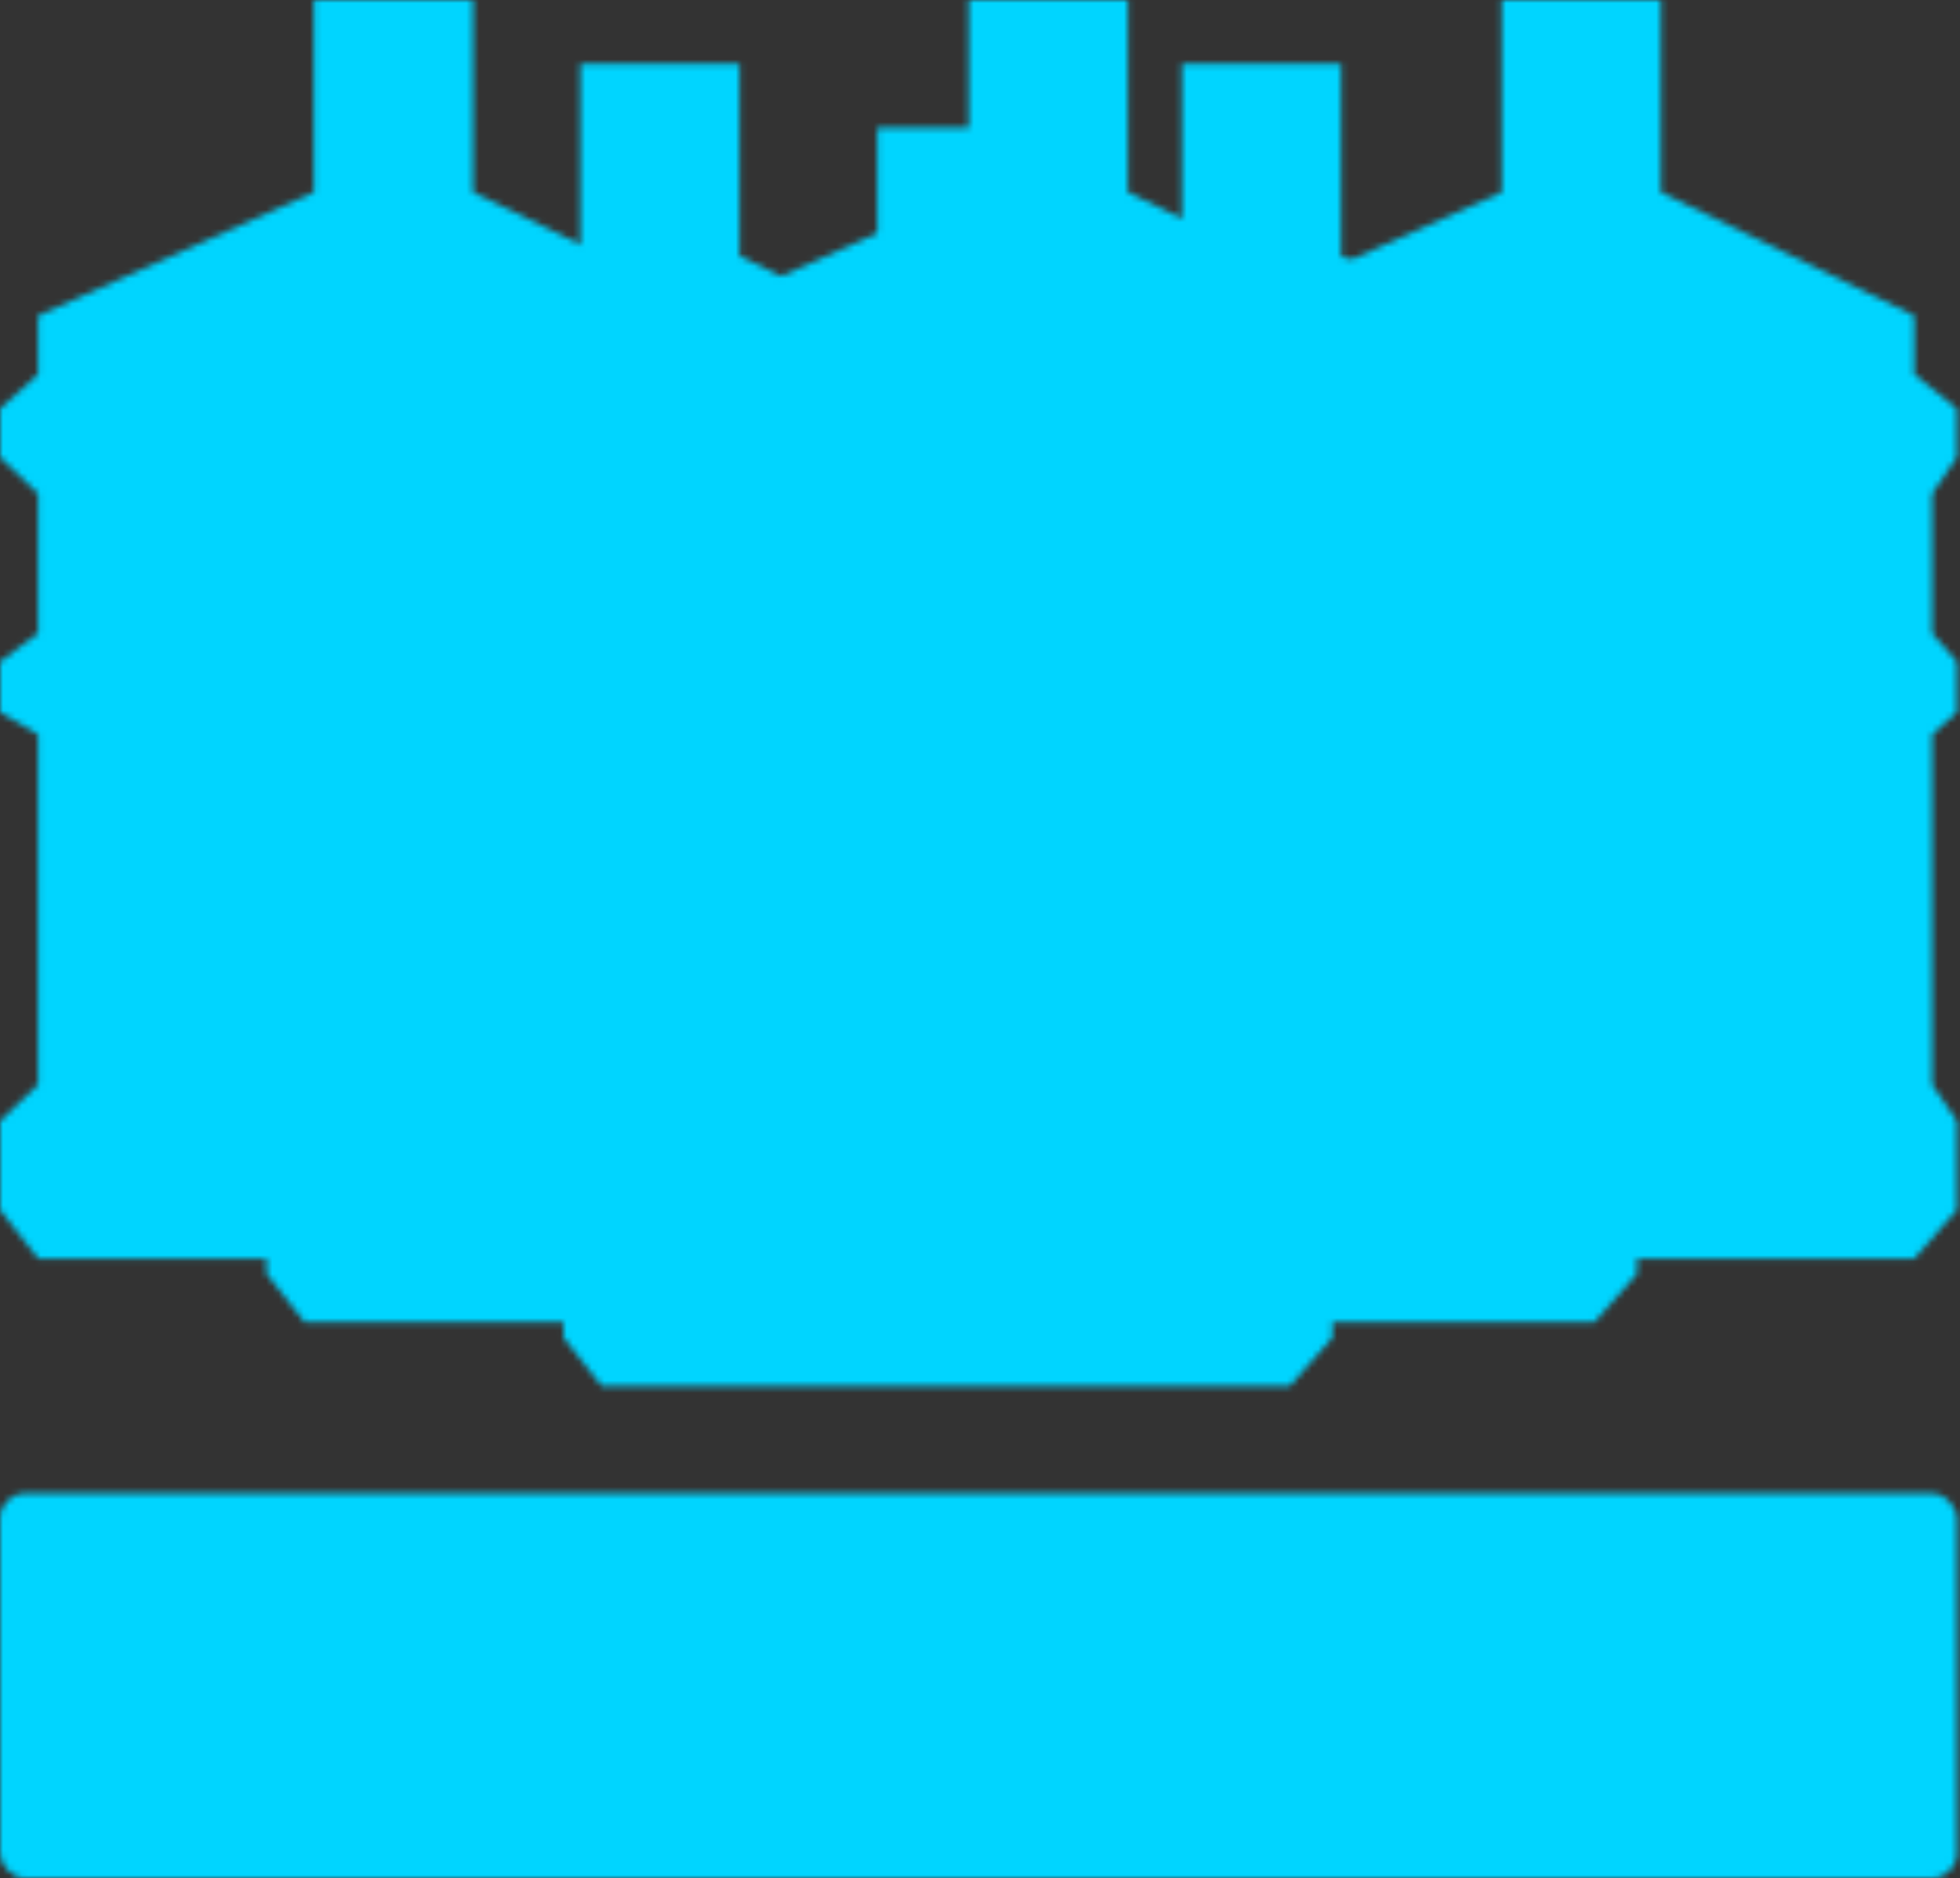 <svg width="313" height="300" viewBox="0 0 313 300" fill="none" xmlns="http://www.w3.org/2000/svg">
<rect x="0" y="0" width="313" height="300" fill="#333333" stroke="none"/>
<mask id="mask0_446:92" style="mask-type:alpha" maskUnits="userSpaceOnUse" x="0" y="0" width="313" height="300">
<mask id="mask1_446:92" style="mask-type:alpha" maskUnits="userSpaceOnUse" x="189" y="0" width="124" height="202">
<path d="M239.816 30.704V0H265.237V30.704L305.697 50.42V59.793L312.5 65.287V73.044L308.561 78.862V101.163L312.5 105.688V113.768L308.561 117.323V173.238L312.5 179.056V193.277L305.697 201.034H195.776L189.689 193.277V179.056L195.776 173.238V117.323L189.689 113.768V105.688L195.776 101.163V78.862L189.689 73.044V65.287L195.776 59.793V50.42L239.816 30.704Z" fill="#84C9D9"/>
</mask>
<g mask="url(#mask1_446:92)">
<rect x="173.881" y="-54.171" width="216.44" height="310.579" fill="#BFF2FF"/>
<g style="mix-blend-mode:multiply" opacity="0.5">
<path d="M207.928 68.154C192.188 65.972 165.994 58.805 153.21 68.154C133.763 82.377 110.652 420.866 110.652 420.866L393.361 460.591C393.361 460.591 366.401 58.898 341.075 58.524C327.883 58.33 286.687 48.985 273.59 50.559C259.428 52.261 257.174 58.524 239.543 63.801C229.752 66.731 218.058 69.559 207.928 68.154Z" fill="#00A5CF"/>
</g>
<g style="mix-blend-mode:multiply" opacity="0.2">
<rect x="110.652" y="-54.171" width="139.835" height="310.579" fill="#30C2E8"/>
</g>
<g style="mix-blend-mode:screen">
<path d="M257.782 7.223V36.46L278.453 52.765V195.015" stroke="white" stroke-width="2"/>
</g>
<g style="mix-blend-mode:lighten">
<rect x="94.845" y="-24.076" width="312.5" height="250.389" fill="white" fill-opacity="0.5"/>
</g>
</g>
<mask id="mask2_446:92" style="mask-type:alpha" maskUnits="userSpaceOnUse" x="104" y="0" width="124" height="202">
<path d="M154.699 30.704V0H180.121V30.704L220.58 50.42V59.793L227.383 65.287V73.044L223.445 78.862V101.163L227.383 105.688V113.768L223.445 117.323V173.238L227.383 179.056V193.277L220.58 201.034H110.659L104.572 193.277V179.056L110.659 173.238V117.323L104.572 113.768V105.688L110.659 101.163V78.862L104.572 73.044V65.287L110.659 59.793V50.42L154.699 30.704Z" fill="#84C9D9"/>
</mask>
<g mask="url(#mask2_446:92)">
<rect x="88.764" y="-54.171" width="216.44" height="310.579" fill="#BFF2FF"/>
<g style="mix-blend-mode:multiply" opacity="0.5">
<path d="M122.811 68.154C107.071 65.972 80.877 58.805 68.094 68.154C48.647 82.377 25.535 420.866 25.535 420.866L308.244 460.591C308.244 460.591 281.284 58.898 255.958 58.524C242.766 58.33 201.571 48.985 188.473 50.559C174.311 52.261 172.058 58.524 154.426 63.801C144.635 66.731 132.941 69.559 122.811 68.154Z" fill="#00A5CF"/>
</g>
<g style="mix-blend-mode:multiply" opacity="0.2">
<rect x="25.535" y="-54.171" width="139.835" height="310.579" fill="#30C2E8"/>
</g>
<g style="mix-blend-mode:screen">
<path d="M172.665 7.223V36.46L193.336 52.765V195.015" stroke="white" stroke-width="2"/>
</g>
<g style="mix-blend-mode:lighten">
<rect x="9.728" y="-24.076" width="312.5" height="250.389" fill="white" fill-opacity="0.5"/>
</g>
</g>
<mask id="mask3_446:92" style="mask-type:alpha" maskUnits="userSpaceOnUse" x="0" y="0" width="123" height="202">
<path d="M50.127 30.704V0H75.549V30.704L116.008 50.42V59.793L122.811 65.287V73.044L118.873 78.862V101.163L122.811 105.688V113.768L118.873 117.323V173.238L122.811 179.056V193.277L116.008 201.034H6.087L0 193.277V179.056L6.087 173.238V117.323L0 113.768V105.688L6.087 101.163V78.862L0 73.044V65.287L6.087 59.793V50.42L50.127 30.704Z" fill="#84C9D9"/>
</mask>
<g mask="url(#mask3_446:92)">
<rect x="-15.808" y="-54.171" width="216.44" height="310.579" fill="#BFF2FF"/>
<g style="mix-blend-mode:multiply" opacity="0.5">
<path d="M24.319 58.524C8.579 56.342 -75.981 53.248 -88.765 62.597C-108.212 76.82 -79.037 420.866 -79.037 420.866L203.672 460.591C203.672 460.591 251.493 58.898 226.167 58.524C212.975 58.33 116.454 48.985 103.356 50.559C89.194 52.261 76.601 73.076 63.23 68.154C53.642 64.625 34.449 59.929 24.319 58.524Z" fill="#00A5CF"/>
</g>
<g style="mix-blend-mode:multiply" opacity="0.2">
<rect x="-79.037" y="-54.171" width="139.835" height="310.579" fill="#30C2E8"/>
</g>
<g style="mix-blend-mode:screen">
<path d="M68.094 7.223V36.46L88.765 52.765V195.015" stroke="white" stroke-width="2"/>
</g>
<g style="mix-blend-mode:lighten">
<rect y="-37.318" width="312.5" height="250.389" fill="white" fill-opacity="0.5"/>
</g>
</g>
<mask id="mask4_446:92" style="mask-type:alpha" maskUnits="userSpaceOnUse" x="42" y="10" width="124" height="202">
<path d="M92.685 40.89V10.185H118.107V40.89L158.567 60.605V69.978L165.37 75.473V83.23L161.431 89.048V111.349L165.37 115.874V123.954L161.431 127.509V183.423L165.37 189.241V203.462L158.567 211.219H48.645L42.558 203.462V189.241L48.645 183.423V127.509L42.558 123.954V115.874L48.645 111.349V89.048L42.558 83.23V75.473L48.645 69.978V60.605L92.685 40.89Z" fill="#84C9D9"/>
</mask>
<g mask="url(#mask4_446:92)">
<rect x="26.751" y="-43.985" width="216.44" height="310.579" fill="#BFF2FF"/>
<g style="mix-blend-mode:multiply" opacity="0.5">
<path d="M60.798 78.34C45.058 76.158 18.864 68.991 6.08 78.34C-13.367 92.563 -36.478 431.052 -36.478 431.052L246.231 470.777C246.231 470.777 219.271 69.083 193.945 68.71C180.753 68.515 139.558 59.17 126.46 60.745C112.298 62.447 110.044 68.71 92.413 73.987C82.622 76.917 70.928 79.745 60.798 78.34Z" fill="#00A5CF"/>
</g>
<g style="mix-blend-mode:multiply" opacity="0.2">
<rect x="-36.478" y="-43.985" width="139.835" height="310.579" fill="#30C2E8"/>
</g>
<g style="mix-blend-mode:screen">
<path d="M110.652 17.408V46.645L131.323 62.951V205.2" stroke="white" stroke-width="2"/>
</g>
<g style="mix-blend-mode:lighten">
<rect x="-52.286" y="-13.89" width="312.5" height="250.389" fill="white" fill-opacity="0.3"/>
</g>
</g>
<mask id="mask5_446:92" style="mask-type:alpha" maskUnits="userSpaceOnUse" x="138" y="10" width="124" height="202">
<path d="M188.746 40.89V10.185H214.167V40.89L254.627 60.605V69.978L261.43 75.473V83.23L257.491 89.048V111.349L261.43 115.874V123.954L257.491 127.509V183.423L261.43 189.241V203.462L254.627 211.219H144.706L138.619 203.462V189.241L144.706 183.423V127.509L138.619 123.954V115.874L144.706 111.349V89.048L138.619 83.23V75.473L144.706 69.978V60.605L188.746 40.89Z" fill="#84C9D9"/>
</mask>
<g mask="url(#mask5_446:92)">
<rect x="122.812" y="-43.985" width="216.44" height="310.579" fill="#BFF2FF"/>
<g style="mix-blend-mode:multiply" opacity="0.5">
<path d="M162.938 68.71C147.198 66.527 62.638 63.434 49.854 72.783C30.407 87.006 59.582 431.052 59.582 431.052L342.291 470.777C342.291 470.777 390.112 69.083 364.786 68.71C351.594 68.515 255.073 59.171 241.975 60.745C227.813 62.447 215.22 83.262 201.849 78.34C192.261 74.811 173.068 70.114 162.938 68.71Z" fill="#00A5CF"/>
</g>
<g style="mix-blend-mode:multiply" opacity="0.2">
<rect x="59.582" y="-43.985" width="139.835" height="310.579" fill="#30C2E8"/>
</g>
<g style="mix-blend-mode:screen">
<path d="M206.712 17.408V46.645L227.383 62.951V205.2" stroke="white" stroke-width="2"/>
</g>
<g style="mix-blend-mode:lighten">
<rect x="43.774" y="-13.89" width="312.5" height="250.389" fill="white" fill-opacity="0.3"/>
</g>
</g>
<mask id="mask6_446:92" style="mask-type:alpha" maskUnits="userSpaceOnUse" x="89" y="20" width="124" height="202">
<path d="M140.108 51.076V20.371H165.529V51.076L205.989 70.791V80.164L212.792 85.659V93.416L208.853 99.233V121.534L212.792 126.059V134.139L208.853 137.695V193.609L212.792 199.427V213.648L205.989 221.405H96.068L89.981 213.648V199.427L96.068 193.609V137.695L89.981 134.139V126.059L96.068 121.534V99.233L89.981 93.416V85.659L96.068 80.164V70.791L140.108 51.076Z" fill="#84C9D9"/>
</mask>
<g mask="url(#mask6_446:92)">
<rect x="74.173" y="-33.799" width="216.44" height="310.579" fill="#BFF2FF"/>
<g style="mix-blend-mode:multiply" opacity="0.5">
<path d="M128.891 78.895C113.151 76.713 23.727 101.306 10.944 110.656C-8.503 124.879 10.944 441.237 10.944 441.237L293.653 480.963C293.653 480.963 286.148 68.295 260.822 67.921C247.63 67.727 200.963 98.388 187.865 99.962C173.703 101.664 166.581 93.448 153.21 88.526C143.623 84.997 139.021 80.3 128.891 78.895Z" fill="#00A5CF"/>
</g>
<g style="mix-blend-mode:multiply" opacity="0.2">
<rect x="10.943" y="-33.799" width="139.835" height="310.579" fill="#30C2E8"/>
</g>
<g style="mix-blend-mode:screen">
<path d="M157.292 27.083V56.32L177.963 72.626V214.875" stroke="white" stroke-width="2"/>
</g>
</g>
<rect y="238.542" width="312.5" height="61.458" rx="4" fill="#71C9E8"/>
<path d="M23.442 285.675C20.863 285.675 18.526 285.12 16.43 284.012C14.357 282.879 12.719 281.325 11.514 279.349C10.333 277.349 9.743 275.096 9.743 272.59C9.743 270.084 10.333 267.843 11.514 265.867C12.719 263.867 14.357 262.313 16.43 261.205C18.526 260.072 20.875 259.506 23.478 259.506C25.671 259.506 27.646 259.892 29.406 260.663C31.189 261.434 32.683 262.542 33.888 263.988L30.128 267.458C28.418 265.482 26.297 264.494 23.767 264.494C22.201 264.494 20.803 264.843 19.574 265.542C18.345 266.217 17.381 267.169 16.683 268.398C16.008 269.626 15.671 271.024 15.671 272.59C15.671 274.157 16.008 275.554 16.683 276.783C17.381 278.012 18.345 278.976 19.574 279.675C20.803 280.349 22.201 280.687 23.767 280.687C26.297 280.687 28.418 279.687 30.128 277.687L33.888 281.157C32.683 282.626 31.189 283.747 29.406 284.518C27.622 285.289 25.634 285.675 23.442 285.675Z" fill="#59BAE4"/>
<path d="M37.842 259.94H43.697V280.47H56.384V285.241H37.842V259.94Z" fill="#59BAE4"/>
<path d="M79.246 280.542V285.241H59.656V259.94H78.776V264.639H65.475V270.132H77.222V274.687H65.475V280.542H79.246Z" fill="#59BAE4"/>
<path d="M100.567 279.819H88.82L86.579 285.241H80.579L91.857 259.94H97.64L108.953 285.241H102.808L100.567 279.819ZM98.724 275.373L94.712 265.687L90.7 275.373H98.724Z" fill="#59BAE4"/>
<path d="M134.783 259.94V285.241H129.976L117.361 269.879V285.241H111.578V259.94H116.421L129 275.301V259.94H134.783Z" fill="#59BAE4"/>
<path d="M189.246 259.94L180.969 285.241H174.68L169.114 268.108L163.367 285.241H157.114L148.8 259.94H154.873L160.584 277.723L166.547 259.94H171.969L177.752 277.867L183.644 259.94H189.246Z" fill="#59BAE4"/>
<path d="M208.331 279.819H196.584L194.343 285.241H188.343L199.62 259.94H205.403L216.716 285.241H210.572L208.331 279.819ZM206.487 275.373L202.475 265.687L198.463 275.373H206.487Z" fill="#59BAE4"/>
<path d="M223.311 264.711H215.215V259.94H237.263V264.711H229.167V285.241H223.311V264.711Z" fill="#59BAE4"/>
<path d="M260.004 280.542V285.241H240.414V259.94H259.534V264.639H246.233V270.132H257.98V274.687H246.233V280.542H260.004Z" fill="#59BAE4"/>
<path d="M280.783 285.241L275.904 278.193H275.615H270.518V285.241H264.663V259.94H275.615C277.856 259.94 279.796 260.313 281.434 261.06C283.097 261.807 284.374 262.867 285.265 264.241C286.157 265.614 286.603 267.241 286.603 269.12C286.603 271 286.145 272.626 285.229 274C284.338 275.349 283.061 276.385 281.398 277.108L287.073 285.241H280.783ZM280.675 269.12C280.675 267.699 280.217 266.614 279.302 265.867C278.386 265.096 277.049 264.711 275.289 264.711H270.518V273.53H275.289C277.049 273.53 278.386 273.145 279.302 272.373C280.217 271.602 280.675 270.518 280.675 269.12Z" fill="#59BAE4"/>
<g style="mix-blend-mode:screen">
<path d="M25.952 282.55C23.373 282.55 21.036 281.995 18.94 280.887C16.867 279.754 15.229 278.2 14.024 276.224C12.843 274.224 12.253 271.971 12.253 269.465C12.253 266.959 12.843 264.718 14.024 262.742C15.229 260.742 16.867 259.188 18.94 258.08C21.036 256.947 23.386 256.381 25.988 256.381C28.181 256.381 30.157 256.767 31.916 257.538C33.699 258.309 35.193 259.417 36.398 260.863L32.639 264.333C30.928 262.357 28.807 261.369 26.277 261.369C24.711 261.369 23.313 261.718 22.084 262.417C20.855 263.092 19.892 264.044 19.193 265.273C18.518 266.501 18.181 267.899 18.181 269.465C18.181 271.032 18.518 272.429 19.193 273.658C19.892 274.887 20.855 275.851 22.084 276.55C23.313 277.224 24.711 277.562 26.277 277.562C28.807 277.562 30.928 276.562 32.639 274.562L36.398 278.032C35.193 279.501 33.699 280.622 31.916 281.393C30.132 282.164 28.145 282.55 25.952 282.55Z" fill="white"/>
<path d="M40.352 256.815H46.207V277.345H58.894V282.116H40.352V256.815Z" fill="white"/>
<path d="M81.756 277.417V282.116H62.166V256.815H81.286V261.514H67.985V267.007H79.732V271.562H67.985V277.417H81.756Z" fill="white"/>
<path d="M103.077 276.694H91.331L89.09 282.116H83.09L94.367 256.815H100.15L111.463 282.116H105.318L103.077 276.694ZM101.234 272.248L97.222 262.562L93.21 272.248H101.234Z" fill="white"/>
<path d="M137.293 256.815V282.116H132.486L119.871 266.754V282.116H114.088V256.815H118.931L131.51 272.176V256.815H137.293Z" fill="white"/>
<path d="M191.756 256.815L183.479 282.116H177.19L171.624 264.983L165.877 282.116H159.624L151.31 256.815H157.383L163.094 274.598L169.057 256.815H174.479L180.262 274.742L186.154 256.815H191.756Z" fill="white"/>
<path d="M210.841 276.694H199.094L196.853 282.116H190.853L202.13 256.815H207.913L219.226 282.116H213.082L210.841 276.694ZM208.997 272.248L204.985 262.562L200.973 272.248H208.997Z" fill="white"/>
<path d="M225.821 261.586H217.725V256.815H239.773V261.586H231.677V282.116H225.821V261.586Z" fill="white"/>
<path d="M262.514 277.417V282.116H242.924V256.815H262.044V261.514H248.743V267.007H260.49V271.562H248.743V277.417H262.514Z" fill="white"/>
<path d="M283.293 282.116L278.414 275.068H278.125H273.028V282.116H267.173V256.815H278.125C280.366 256.815 282.306 257.188 283.944 257.935C285.607 258.682 286.884 259.742 287.775 261.116C288.667 262.489 289.113 264.116 289.113 265.995C289.113 267.875 288.655 269.501 287.739 270.875C286.848 272.224 285.571 273.26 283.908 273.983L289.583 282.116H283.293ZM283.185 265.995C283.185 264.574 282.727 263.489 281.812 262.742C280.896 261.971 279.559 261.586 277.799 261.586H273.028V270.405H277.799C279.559 270.405 280.896 270.02 281.812 269.248C282.727 268.477 283.185 267.393 283.185 265.995Z" fill="white"/>
</g>
</mask>
<g mask="url(#mask0_446:92)">
<mask id="mask7_446:92" style="mask-type:alpha" maskUnits="userSpaceOnUse" x="189" y="0" width="124" height="202">
<path d="M239.816 30.704V0H265.237V30.704L305.697 50.42V59.793L312.5 65.287V73.044L308.561 78.862V101.163L312.5 105.688V113.768L308.561 117.323V173.238L312.5 179.056V193.277L305.697 201.034H195.776L189.689 193.277V179.056L195.776 173.238V117.323L189.689 113.768V105.688L195.776 101.163V78.862L189.689 73.044V65.287L195.776 59.793V50.42L239.816 30.704Z" fill="#84C9D9"/>
</mask>
<g mask="url(#mask7_446:92)">
<rect x="173.881" y="-54.171" width="216.44" height="310.579" fill="#BFF2FF"/>
<g style="mix-blend-mode:multiply" opacity="0.5">
<path d="M207.928 68.154C192.188 65.972 165.994 58.805 153.21 68.154C133.763 82.377 110.652 420.866 110.652 420.866L393.361 460.591C393.361 460.591 366.401 58.898 341.075 58.524C327.883 58.33 286.687 48.985 273.59 50.559C259.428 52.261 257.174 58.524 239.543 63.801C229.752 66.731 218.058 69.559 207.928 68.154Z" fill="#00A5CF"/>
</g>
<g style="mix-blend-mode:multiply" opacity="0.2">
<rect x="110.652" y="-54.171" width="139.835" height="310.579" fill="#30C2E8"/>
</g>
<g style="mix-blend-mode:screen">
<path d="M257.782 7.223V36.46L278.453 52.765V195.015" stroke="white" stroke-width="2"/>
</g>
<g style="mix-blend-mode:lighten">
<rect x="94.845" y="-24.076" width="312.5" height="250.389" fill="white" fill-opacity="0.5"/>
</g>
</g>
<mask id="mask8_446:92" style="mask-type:alpha" maskUnits="userSpaceOnUse" x="104" y="0" width="124" height="202">
<path d="M154.699 30.704V0H180.121V30.704L220.58 50.42V59.793L227.383 65.287V73.044L223.445 78.862V101.163L227.383 105.688V113.768L223.445 117.323V173.238L227.383 179.056V193.277L220.58 201.034H110.659L104.572 193.277V179.056L110.659 173.238V117.323L104.572 113.768V105.688L110.659 101.163V78.862L104.572 73.044V65.287L110.659 59.793V50.42L154.699 30.704Z" fill="#84C9D9"/>
</mask>
<g mask="url(#mask8_446:92)">
<rect x="88.764" y="-54.171" width="216.44" height="310.579" fill="#BFF2FF"/>
<g style="mix-blend-mode:multiply" opacity="0.5">
<path d="M122.811 68.154C107.071 65.972 80.877 58.805 68.094 68.154C48.647 82.377 25.535 420.866 25.535 420.866L308.244 460.591C308.244 460.591 281.284 58.898 255.958 58.524C242.766 58.33 201.571 48.985 188.473 50.559C174.311 52.261 172.058 58.524 154.426 63.801C144.635 66.731 132.941 69.559 122.811 68.154Z" fill="#00A5CF"/>
</g>
<g style="mix-blend-mode:multiply" opacity="0.2">
<rect x="25.535" y="-54.171" width="139.835" height="310.579" fill="#30C2E8"/>
</g>
<g style="mix-blend-mode:screen">
<path d="M172.665 7.223V36.46L193.336 52.765V195.015" stroke="white" stroke-width="2"/>
</g>
<g style="mix-blend-mode:lighten">
<rect x="9.728" y="-24.076" width="312.5" height="250.389" fill="white" fill-opacity="0.5"/>
</g>
</g>
<mask id="mask9_446:92" style="mask-type:alpha" maskUnits="userSpaceOnUse" x="0" y="0" width="123" height="202">
<path d="M50.127 30.704V0H75.549V30.704L116.008 50.42V59.793L122.811 65.287V73.044L118.873 78.862V101.163L122.811 105.688V113.768L118.873 117.323V173.238L122.811 179.056V193.277L116.008 201.034H6.087L0 193.277V179.056L6.087 173.238V117.323L0 113.768V105.688L6.087 101.163V78.862L0 73.044V65.287L6.087 59.793V50.42L50.127 30.704Z" fill="#84C9D9"/>
</mask>
<g mask="url(#mask9_446:92)">
<rect x="-15.808" y="-54.171" width="216.44" height="310.579" fill="#BFF2FF"/>
<g style="mix-blend-mode:multiply" opacity="0.5">
<path d="M24.319 58.524C8.579 56.342 -75.981 53.248 -88.765 62.597C-108.212 76.82 -79.037 420.866 -79.037 420.866L203.672 460.591C203.672 460.591 251.493 58.898 226.167 58.524C212.975 58.33 116.454 48.985 103.356 50.559C89.194 52.261 76.601 73.076 63.23 68.154C53.642 64.625 34.449 59.929 24.319 58.524Z" fill="#00A5CF"/>
</g>
<g style="mix-blend-mode:multiply" opacity="0.2">
<rect x="-79.037" y="-54.171" width="139.835" height="310.579" fill="#30C2E8"/>
</g>
<g style="mix-blend-mode:screen">
<path d="M68.094 7.223V36.46L88.765 52.765V195.015" stroke="white" stroke-width="2"/>
</g>
<g style="mix-blend-mode:lighten">
<rect y="-37.318" width="312.5" height="250.389" fill="white" fill-opacity="0.5"/>
</g>
</g>
<mask id="mask10_446:92" style="mask-type:alpha" maskUnits="userSpaceOnUse" x="42" y="10" width="124" height="202">
<path d="M92.685 40.89V10.185H118.107V40.89L158.567 60.605V69.978L165.37 75.473V83.23L161.431 89.048V111.349L165.37 115.874V123.954L161.431 127.509V183.423L165.37 189.241V203.462L158.567 211.219H48.645L42.558 203.462V189.241L48.645 183.423V127.509L42.558 123.954V115.874L48.645 111.349V89.048L42.558 83.23V75.473L48.645 69.978V60.605L92.685 40.89Z" fill="#84C9D9"/>
</mask>
<g mask="url(#mask10_446:92)">
<rect x="26.751" y="-43.985" width="216.44" height="310.579" fill="#BFF2FF"/>
<g style="mix-blend-mode:multiply" opacity="0.5">
<path d="M60.798 78.34C45.058 76.158 18.864 68.991 6.08 78.34C-13.367 92.563 -36.478 431.052 -36.478 431.052L246.231 470.777C246.231 470.777 219.271 69.083 193.945 68.71C180.753 68.515 139.558 59.17 126.46 60.745C112.298 62.447 110.044 68.71 92.413 73.987C82.622 76.917 70.928 79.745 60.798 78.34Z" fill="#00A5CF"/>
</g>
<g style="mix-blend-mode:multiply" opacity="0.2">
<rect x="-36.478" y="-43.985" width="139.835" height="310.579" fill="#30C2E8"/>
</g>
<g style="mix-blend-mode:screen">
<path d="M110.652 17.408V46.645L131.323 62.951V205.2" stroke="white" stroke-width="2"/>
</g>
<g style="mix-blend-mode:lighten">
<rect x="-52.286" y="-13.89" width="312.5" height="250.389" fill="white" fill-opacity="0.3"/>
</g>
</g>
<mask id="mask11_446:92" style="mask-type:alpha" maskUnits="userSpaceOnUse" x="138" y="10" width="124" height="202">
<path d="M188.746 40.89V10.185H214.167V40.89L254.627 60.605V69.978L261.43 75.473V83.23L257.491 89.048V111.349L261.43 115.874V123.954L257.491 127.509V183.423L261.43 189.241V203.462L254.627 211.219H144.706L138.619 203.462V189.241L144.706 183.423V127.509L138.619 123.954V115.874L144.706 111.349V89.048L138.619 83.23V75.473L144.706 69.978V60.605L188.746 40.89Z" fill="#84C9D9"/>
</mask>
<g mask="url(#mask11_446:92)">
<rect x="122.812" y="-43.985" width="216.44" height="310.579" fill="#BFF2FF"/>
<g style="mix-blend-mode:multiply" opacity="0.5">
<path d="M162.938 68.71C147.198 66.527 62.638 63.434 49.854 72.783C30.407 87.006 59.582 431.052 59.582 431.052L342.291 470.777C342.291 470.777 390.112 69.083 364.786 68.71C351.594 68.515 255.073 59.171 241.975 60.745C227.813 62.447 215.22 83.262 201.849 78.34C192.261 74.811 173.068 70.114 162.938 68.71Z" fill="#00A5CF"/>
</g>
<g style="mix-blend-mode:multiply" opacity="0.2">
<rect x="59.582" y="-43.985" width="139.835" height="310.579" fill="#30C2E8"/>
</g>
<g style="mix-blend-mode:screen">
<path d="M206.712 17.408V46.645L227.383 62.951V205.2" stroke="white" stroke-width="2"/>
</g>
<g style="mix-blend-mode:lighten">
<rect x="43.774" y="-13.89" width="312.5" height="250.389" fill="white" fill-opacity="0.3"/>
</g>
</g>
<mask id="mask12_446:92" style="mask-type:alpha" maskUnits="userSpaceOnUse" x="89" y="20" width="124" height="202">
<path d="M140.108 51.076V20.371H165.529V51.076L205.989 70.791V80.164L212.792 85.659V93.416L208.853 99.233V121.534L212.792 126.059V134.139L208.853 137.695V193.609L212.792 199.427V213.648L205.989 221.405H96.068L89.981 213.648V199.427L96.068 193.609V137.695L89.981 134.139V126.059L96.068 121.534V99.233L89.981 93.416V85.659L96.068 80.164V70.791L140.108 51.076Z" fill="#84C9D9"/>
</mask>
<g mask="url(#mask12_446:92)">
<rect x="74.173" y="-33.799" width="216.44" height="310.579" fill="#BFF2FF"/>
<g style="mix-blend-mode:multiply" opacity="0.5">
<path d="M128.891 78.895C113.151 76.713 23.727 101.306 10.944 110.656C-8.503 124.879 10.944 441.237 10.944 441.237L293.653 480.963C293.653 480.963 286.148 68.295 260.822 67.921C247.63 67.727 200.963 98.388 187.865 99.962C173.703 101.664 166.581 93.448 153.21 88.526C143.623 84.997 139.021 80.3 128.891 78.895Z" fill="#00A5CF"/>
</g>
<g style="mix-blend-mode:multiply" opacity="0.2">
<rect x="10.943" y="-33.799" width="139.835" height="310.579" fill="#30C2E8"/>
</g>
<g style="mix-blend-mode:screen">
<path d="M157.292 27.083V56.32L177.963 72.626V214.875" stroke="white" stroke-width="2"/>
</g>
</g>
<rect y="238.542" width="312.5" height="61.458" rx="4" fill="#71C9E8"/>
<path d="M23.442 285.675C20.863 285.675 18.526 285.12 16.43 284.012C14.357 282.879 12.719 281.325 11.514 279.349C10.333 277.349 9.743 275.096 9.743 272.59C9.743 270.084 10.333 267.843 11.514 265.867C12.719 263.867 14.357 262.313 16.43 261.205C18.526 260.072 20.875 259.506 23.478 259.506C25.671 259.506 27.646 259.892 29.406 260.663C31.189 261.434 32.683 262.542 33.888 263.988L30.128 267.458C28.418 265.482 26.297 264.494 23.767 264.494C22.201 264.494 20.803 264.843 19.574 265.542C18.345 266.217 17.381 267.169 16.683 268.398C16.008 269.626 15.671 271.024 15.671 272.59C15.671 274.157 16.008 275.554 16.683 276.783C17.381 278.012 18.345 278.976 19.574 279.675C20.803 280.349 22.201 280.687 23.767 280.687C26.297 280.687 28.418 279.687 30.128 277.687L33.888 281.157C32.683 282.626 31.189 283.747 29.406 284.518C27.622 285.289 25.634 285.675 23.442 285.675Z" fill="#59BAE4"/>
<path d="M37.842 259.94H43.697V280.47H56.384V285.241H37.842V259.94Z" fill="#59BAE4"/>
<path d="M79.246 280.542V285.241H59.656V259.94H78.776V264.639H65.475V270.132H77.222V274.687H65.475V280.542H79.246Z" fill="#59BAE4"/>
<path d="M100.567 279.819H88.82L86.579 285.241H80.579L91.857 259.94H97.64L108.953 285.241H102.808L100.567 279.819ZM98.724 275.373L94.712 265.687L90.7 275.373H98.724Z" fill="#59BAE4"/>
<path d="M134.783 259.94V285.241H129.976L117.361 269.879V285.241H111.578V259.94H116.421L129 275.301V259.94H134.783Z" fill="#59BAE4"/>
<path d="M189.246 259.94L180.969 285.241H174.68L169.114 268.108L163.367 285.241H157.114L148.8 259.94H154.873L160.584 277.723L166.547 259.94H171.969L177.752 277.867L183.644 259.94H189.246Z" fill="#59BAE4"/>
<path d="M208.331 279.819H196.584L194.343 285.241H188.343L199.62 259.94H205.403L216.716 285.241H210.572L208.331 279.819ZM206.487 275.373L202.475 265.687L198.463 275.373H206.487Z" fill="#59BAE4"/>
<path d="M223.311 264.711H215.215V259.94H237.263V264.711H229.167V285.241H223.311V264.711Z" fill="#59BAE4"/>
<path d="M260.004 280.542V285.241H240.414V259.94H259.534V264.639H246.233V270.132H257.98V274.687H246.233V280.542H260.004Z" fill="#59BAE4"/>
<path d="M280.783 285.241L275.904 278.193H275.615H270.518V285.241H264.663V259.94H275.615C277.856 259.94 279.796 260.313 281.434 261.06C283.097 261.807 284.374 262.867 285.265 264.241C286.157 265.614 286.603 267.241 286.603 269.12C286.603 271 286.145 272.626 285.229 274C284.338 275.349 283.061 276.385 281.398 277.108L287.073 285.241H280.783ZM280.675 269.12C280.675 267.699 280.217 266.614 279.302 265.867C278.386 265.096 277.049 264.711 275.289 264.711H270.518V273.53H275.289C277.049 273.53 278.386 273.145 279.302 272.373C280.217 271.602 280.675 270.518 280.675 269.12Z" fill="#59BAE4"/>
<g style="mix-blend-mode:screen">
<path d="M25.952 282.55C23.373 282.55 21.036 281.995 18.94 280.887C16.867 279.754 15.229 278.2 14.024 276.224C12.843 274.224 12.253 271.971 12.253 269.465C12.253 266.959 12.843 264.718 14.024 262.742C15.229 260.742 16.867 259.188 18.94 258.08C21.036 256.947 23.386 256.381 25.988 256.381C28.181 256.381 30.157 256.767 31.916 257.538C33.699 258.309 35.193 259.417 36.398 260.863L32.639 264.333C30.928 262.357 28.807 261.369 26.277 261.369C24.711 261.369 23.313 261.718 22.084 262.417C20.855 263.092 19.892 264.044 19.193 265.273C18.518 266.501 18.181 267.899 18.181 269.465C18.181 271.032 18.518 272.429 19.193 273.658C19.892 274.887 20.855 275.851 22.084 276.55C23.313 277.224 24.711 277.562 26.277 277.562C28.807 277.562 30.928 276.562 32.639 274.562L36.398 278.032C35.193 279.501 33.699 280.622 31.916 281.393C30.132 282.164 28.145 282.55 25.952 282.55Z" fill="white"/>
<path d="M40.352 256.815H46.207V277.345H58.894V282.116H40.352V256.815Z" fill="white"/>
<path d="M81.756 277.417V282.116H62.166V256.815H81.286V261.514H67.985V267.007H79.732V271.562H67.985V277.417H81.756Z" fill="white"/>
<path d="M103.077 276.694H91.331L89.09 282.116H83.09L94.367 256.815H100.15L111.463 282.116H105.318L103.077 276.694ZM101.234 272.248L97.222 262.562L93.21 272.248H101.234Z" fill="white"/>
<path d="M137.293 256.815V282.116H132.486L119.871 266.754V282.116H114.088V256.815H118.931L131.51 272.176V256.815H137.293Z" fill="white"/>
<path d="M191.756 256.815L183.479 282.116H177.19L171.624 264.983L165.877 282.116H159.624L151.31 256.815H157.383L163.094 274.598L169.057 256.815H174.479L180.262 274.742L186.154 256.815H191.756Z" fill="white"/>
<path d="M210.841 276.694H199.094L196.853 282.116H190.853L202.13 256.815H207.913L219.226 282.116H213.082L210.841 276.694ZM208.997 272.248L204.985 262.562L200.973 272.248H208.997Z" fill="white"/>
<path d="M225.821 261.586H217.725V256.815H239.773V261.586H231.677V282.116H225.821V261.586Z" fill="white"/>
<path d="M262.514 277.417V282.116H242.924V256.815H262.044V261.514H248.743V267.007H260.49V271.562H248.743V277.417H262.514Z" fill="white"/>
<path d="M283.293 282.116L278.414 275.068H278.125H273.028V282.116H267.173V256.815H278.125C280.366 256.815 282.306 257.188 283.944 257.935C285.607 258.682 286.884 259.742 287.775 261.116C288.667 262.489 289.113 264.116 289.113 265.995C289.113 267.875 288.655 269.501 287.739 270.875C286.848 272.224 285.571 273.26 283.908 273.983L289.583 282.116H283.293ZM283.185 265.995C283.185 264.574 282.727 263.489 281.812 262.742C280.896 261.971 279.559 261.586 277.799 261.586H273.028V270.405H277.799C279.559 270.405 280.896 270.02 281.812 269.248C282.727 268.477 283.185 267.393 283.185 265.995Z" fill="white"/>
</g>
<g style="mix-blend-mode:color">
<rect width="313" height="300" fill="#00D5FF"/>
</g>
</g>
</svg>
